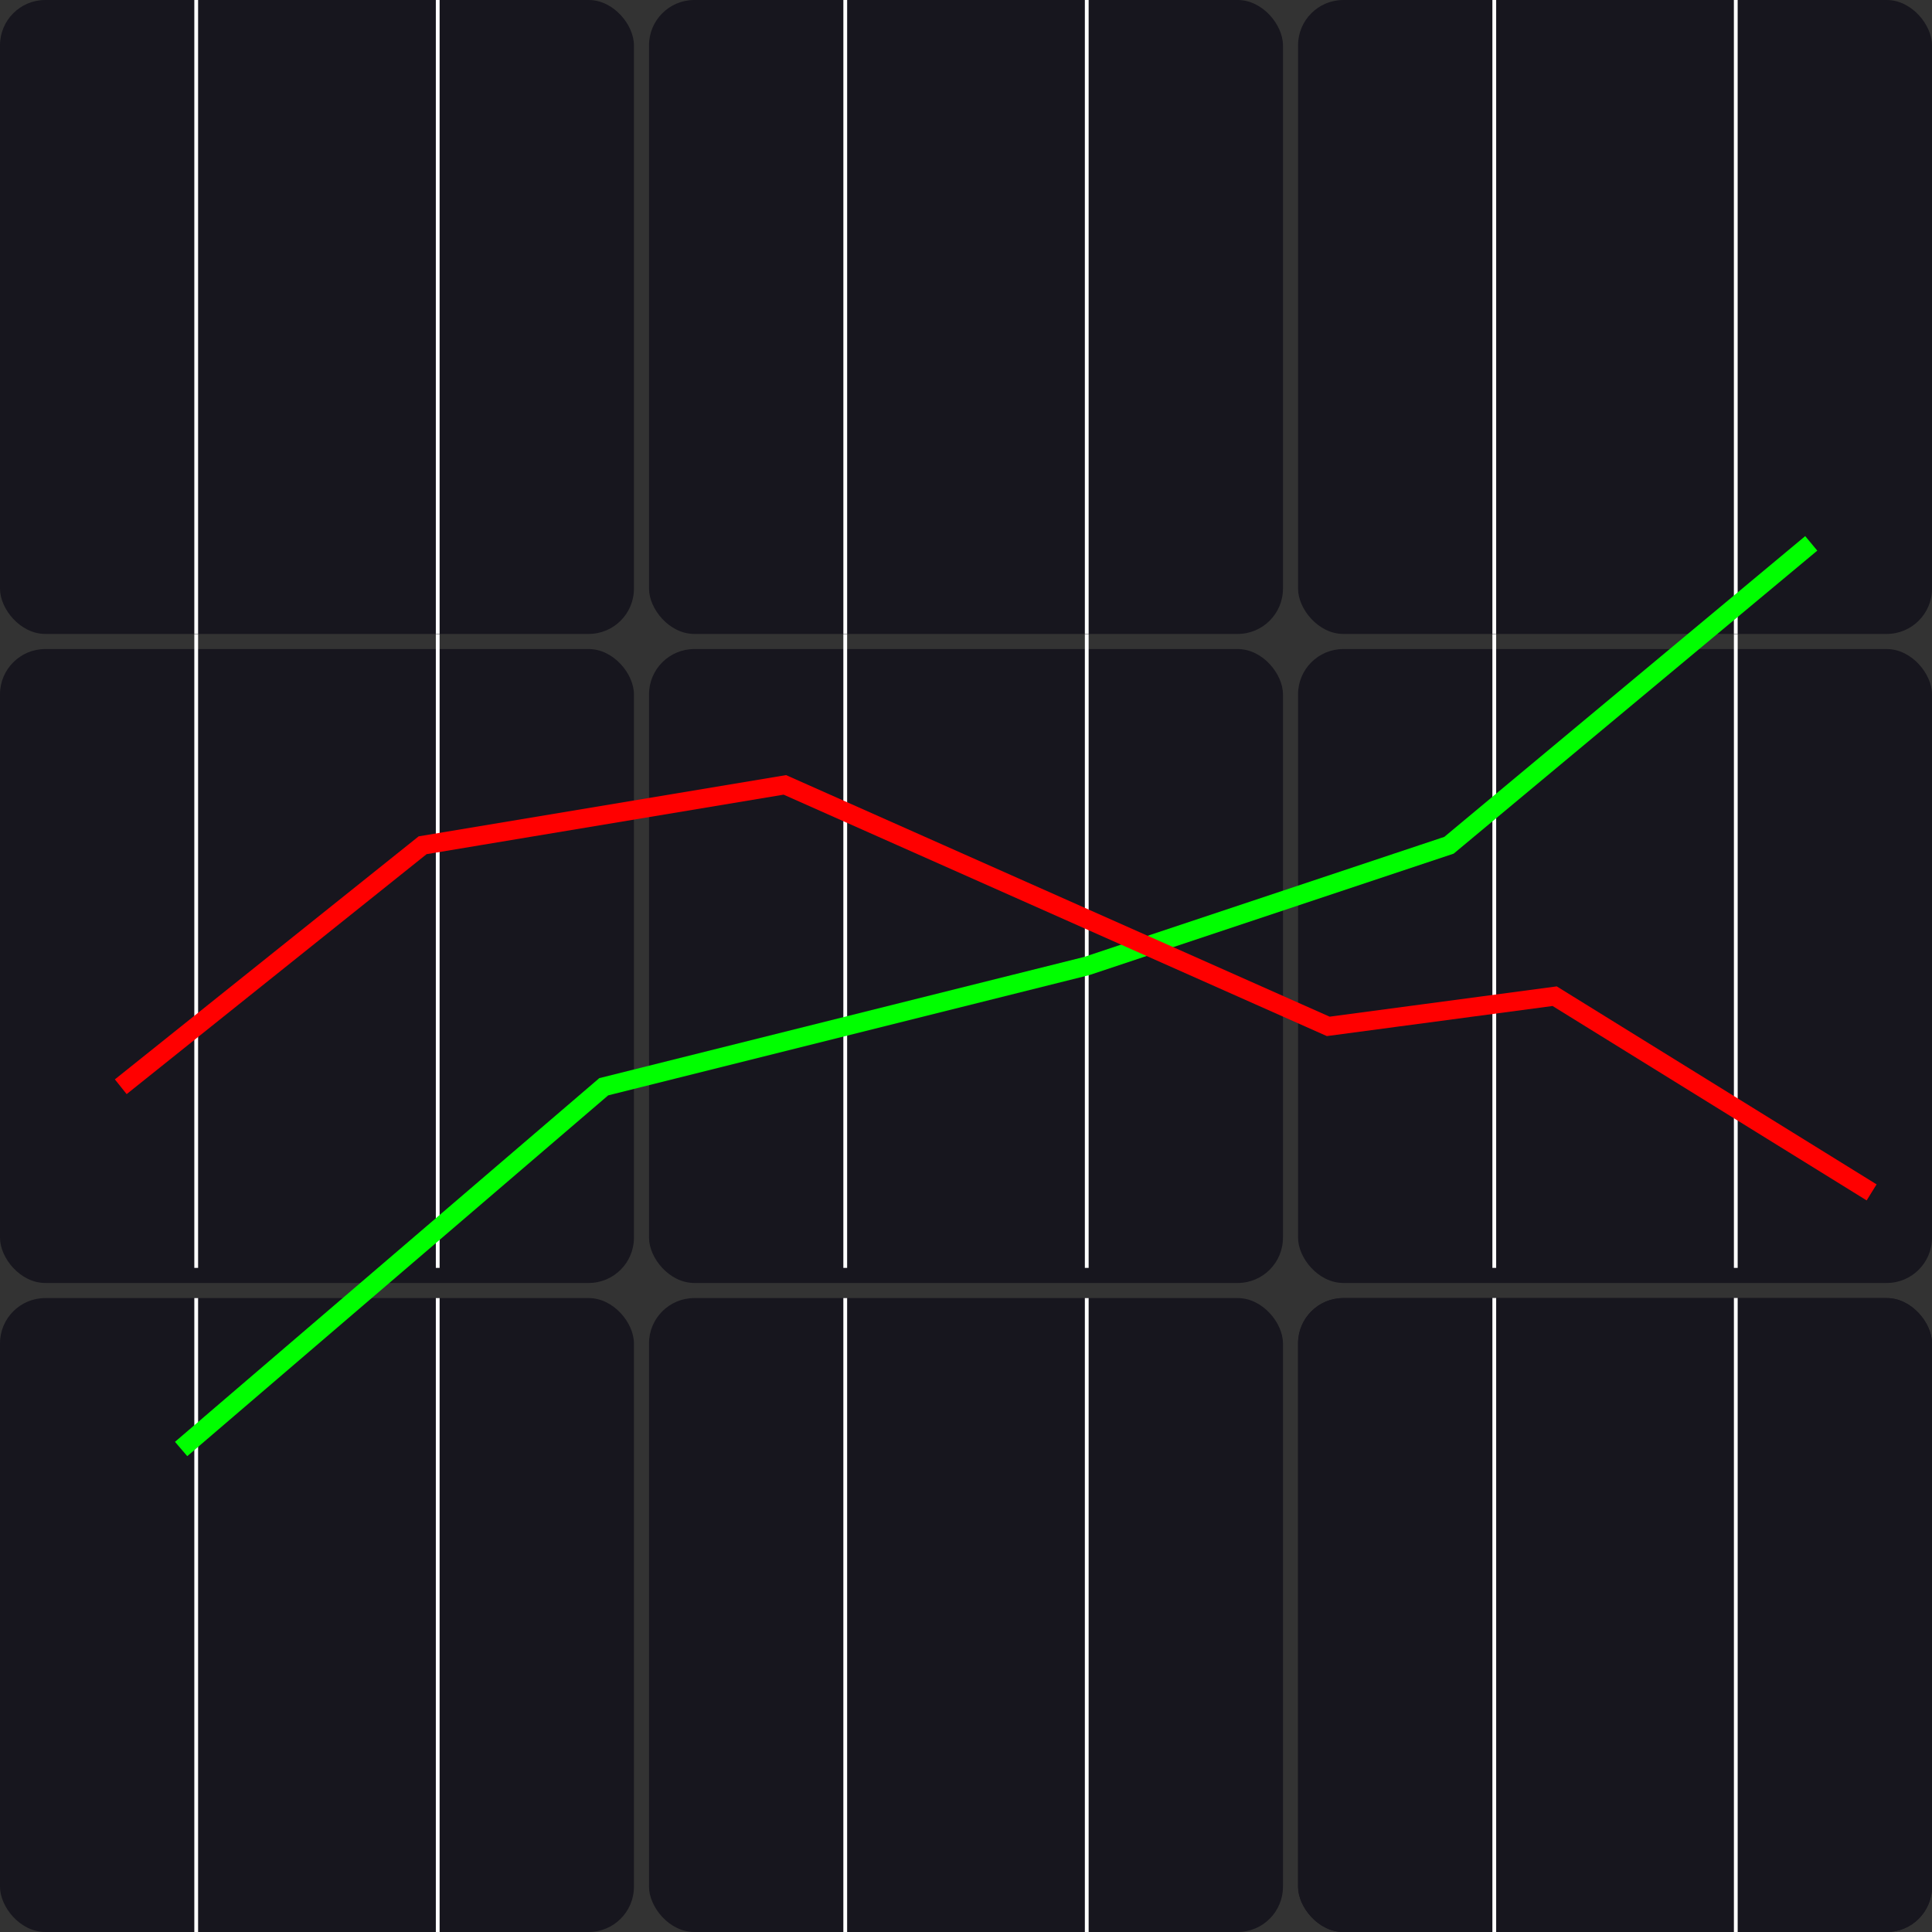 <?xml version="1.0" encoding="UTF-8" standalone="no"?>
<!-- Created with Inkscape (http://www.inkscape.org/) -->

<svg
   xmlns:dc="http://purl.org/dc/elements/1.1/"
   xmlns:cc="http://creativecommons.org/ns#"
   xmlns:rdf="http://www.w3.org/1999/02/22-rdf-syntax-ns#"
   xmlns:svg="http://www.w3.org/2000/svg"
   xmlns="http://www.w3.org/2000/svg"
   xmlns:sodipodi="http://sodipodi.sourceforge.net/DTD/sodipodi-0.dtd"
   xmlns:inkscape="http://www.inkscape.org/namespaces/inkscape"
   width="512"
   height="512"
   viewBox="0 0 135.467 135.467"
   version="1.1"
   id="svg8"
   inkscape:version="0.92.2 5c3e80d, 2017-08-06"
   sodipodi:docname="icon-solarwatch.svg">
  <rect x="0" y="0" width="135.467" height="135.467" fill="#333333" stroke="none"/>
  <defs
     id="defs2" />
  <sodipodi:namedview
     id="base"
     pagecolor="#ffffff"
     bordercolor="#666666"
     borderopacity="1.0"
     inkscape:pageopacity="0.0"
     inkscape:pageshadow="2"
     inkscape:zoom="0.7"
     inkscape:cx="-4.6315619"
     inkscape:cy="284.82632"
     inkscape:document-units="mm"
     inkscape:current-layer="layer1"
     showgrid="true"
     units="px"
     width="512px"
     inkscape:window-width="1920"
     inkscape:window-height="981"
     inkscape:window-x="1280"
     inkscape:window-y="0"
     inkscape:window-maximized="1">
    <inkscape:grid
       type="xygrid"
       id="grid4506"
       empspacing="4" />
  </sodipodi:namedview>
  <g
     inkscape:label="Layer 1"
     inkscape:groupmode="layer"
     id="layer1"
     transform="translate(0,-161.533)">
    <g
       id="g4587"
       transform="translate(0,-3.3333334e-6)">
      <rect
         rx="3.175"
         ry="3.175"
         y="252.55"
         x="0"
         height="44.45"
         width="44.45"
         id="rect4504"
         style="opacity:1;fill:#17161e;fill-opacity:1;fill-rule:nonzero;stroke:none;stroke-width:13.54;stroke-linecap:butt;stroke-linejoin:miter;stroke-miterlimit:4;stroke-dasharray:none;stroke-dashoffset:0;stroke-opacity:1" />
      <path
         inkscape:connector-curvature="0"
         inkscape:connector-type="polyline"
         id="path4571"
         d="m 13.758,252.55 v 44.45"
         style="fill:none;fill-rule:evenodd;stroke:#ffffff;stroke-width:0.265px;stroke-linecap:butt;stroke-linejoin:miter;stroke-opacity:1" />
      <path
         style="fill:none;fill-rule:evenodd;stroke:#ffffff;stroke-width:0.265px;stroke-linecap:butt;stroke-linejoin:miter;stroke-opacity:1"
         d="M 30.692,252.55 V 297"
         id="path4582"
         inkscape:connector-type="polyline"
         inkscape:connector-curvature="0" />
    </g>
    <g
       transform="translate(91.017,-3.3333334e-6)"
       id="g4603">
      <rect
         rx="3.175"
         ry="3.175"
         y="252.55"
         x="0"
         height="44.45"
         width="44.45"
         id="rect4597"
         style="opacity:1;fill:#17161e;fill-opacity:1;fill-rule:nonzero;stroke:none;stroke-width:13.54;stroke-linecap:butt;stroke-linejoin:miter;stroke-miterlimit:4;stroke-dasharray:none;stroke-dashoffset:0;stroke-opacity:1" />
      <path
         inkscape:connector-curvature="0"
         inkscape:connector-type="polyline"
         id="path4599"
         d="m 13.758,252.55 v 44.45"
         style="fill:none;fill-rule:evenodd;stroke:#ffffff;stroke-width:0.265px;stroke-linecap:butt;stroke-linejoin:miter;stroke-opacity:1" />
      <path
         style="fill:none;fill-rule:evenodd;stroke:#ffffff;stroke-width:0.265px;stroke-linecap:butt;stroke-linejoin:miter;stroke-opacity:1"
         d="M 30.692,252.55 V 297"
         id="path4601"
         inkscape:connector-type="polyline"
         inkscape:connector-curvature="0" />
    </g>
    <g
       id="g4659"
       transform="translate(91.017,-3.3333334e-6)">
      <rect
         style="opacity:1;fill:#17161e;fill-opacity:1;fill-rule:nonzero;stroke:none;stroke-width:13.54;stroke-linecap:butt;stroke-linejoin:miter;stroke-miterlimit:4;stroke-dasharray:none;stroke-dashoffset:0;stroke-opacity:1"
         id="rect4653"
         width="44.45"
         height="44.45"
         x="0"
         y="252.55"
         ry="3.175"
         rx="3.175" />
      <path
         style="fill:none;fill-rule:evenodd;stroke:#ffffff;stroke-width:0.265px;stroke-linecap:butt;stroke-linejoin:miter;stroke-opacity:1"
         d="m 13.758,252.55 v 44.45"
         id="path4655"
         inkscape:connector-type="polyline"
         inkscape:connector-curvature="0" />
      <path
         inkscape:connector-curvature="0"
         inkscape:connector-type="polyline"
         id="path4657"
         d="M 30.692,252.55 V 297"
         style="fill:none;fill-rule:evenodd;stroke:#ffffff;stroke-width:0.265px;stroke-linecap:butt;stroke-linejoin:miter;stroke-opacity:1" />
    </g>
    <g
       id="g4667"
       transform="translate(45.508,-3.3333334e-6)">
      <rect
         rx="3.175"
         ry="3.175"
         y="252.55"
         x="0"
         height="44.45"
         width="44.45"
         id="rect4661"
         style="opacity:1;fill:#17161e;fill-opacity:1;fill-rule:nonzero;stroke:none;stroke-width:13.54;stroke-linecap:butt;stroke-linejoin:miter;stroke-miterlimit:4;stroke-dasharray:none;stroke-dashoffset:0;stroke-opacity:1" />
      <path
         inkscape:connector-curvature="0"
         inkscape:connector-type="polyline"
         id="path4663"
         d="m 13.758,252.55 v 44.45"
         style="fill:none;fill-rule:evenodd;stroke:#ffffff;stroke-width:0.265px;stroke-linecap:butt;stroke-linejoin:miter;stroke-opacity:1" />
      <path
         style="fill:none;fill-rule:evenodd;stroke:#ffffff;stroke-width:0.265px;stroke-linecap:butt;stroke-linejoin:miter;stroke-opacity:1"
         d="m 30.692,252.55 v 44.45"
         id="path4665"
         inkscape:connector-type="polyline"
         inkscape:connector-curvature="0" />
    </g>
    <g
       id="g4715"
       transform="translate(5.8074544e-6,-45.508)">
      <rect
         rx="3.175"
         ry="3.175"
         y="252.55"
         x="0"
         height="44.45"
         width="44.45"
         id="rect4709"
         style="opacity:1;fill:#17161e;fill-opacity:1;fill-rule:nonzero;stroke:none;stroke-width:13.54;stroke-linecap:butt;stroke-linejoin:miter;stroke-miterlimit:4;stroke-dasharray:none;stroke-dashoffset:0;stroke-opacity:1" />
      <path
         inkscape:connector-curvature="0"
         inkscape:connector-type="polyline"
         id="path4711"
         d="m 13.758,251.492 v 44.45"
         style="fill:none;fill-rule:evenodd;stroke:#ffffff;stroke-width:0.265px;stroke-linecap:butt;stroke-linejoin:miter;stroke-opacity:1" />
      <path
         style="fill:none;fill-rule:evenodd;stroke:#ffffff;stroke-width:0.265px;stroke-linecap:butt;stroke-linejoin:miter;stroke-opacity:1"
         d="m 30.692,251.492 v 44.45"
         id="path4713"
         inkscape:connector-type="polyline"
         inkscape:connector-curvature="0" />
    </g>
    <g
       transform="translate(91.017,-45.508)"
       id="g4723">
      <rect
         rx="3.175"
         ry="3.175"
         y="252.55"
         x="0"
         height="44.45"
         width="44.45"
         id="rect4717"
         style="opacity:1;fill:#17161e;fill-opacity:1;fill-rule:nonzero;stroke:none;stroke-width:13.54;stroke-linecap:butt;stroke-linejoin:miter;stroke-miterlimit:4;stroke-dasharray:none;stroke-dashoffset:0;stroke-opacity:1" />
      <path
         inkscape:connector-curvature="0"
         inkscape:connector-type="polyline"
         id="path4719"
         d="m 13.758,251.492 v 44.45"
         style="fill:none;fill-rule:evenodd;stroke:#ffffff;stroke-width:0.265px;stroke-linecap:butt;stroke-linejoin:miter;stroke-opacity:1" />
      <path
         style="fill:none;fill-rule:evenodd;stroke:#ffffff;stroke-width:0.265px;stroke-linecap:butt;stroke-linejoin:miter;stroke-opacity:1"
         d="m 30.692,251.492 v 44.45"
         id="path4721"
         inkscape:connector-type="polyline"
         inkscape:connector-curvature="0" />
    </g>
    <rect
       rx="3.175"
       ry="3.175"
       y="161.533"
       x="91.017"
       height="44.45"
       width="44.45"
       id="rect4733"
       style="opacity:1;fill:#17161e;fill-opacity:1;fill-rule:nonzero;stroke:none;stroke-width:13.54;stroke-linecap:butt;stroke-linejoin:miter;stroke-miterlimit:4;stroke-dasharray:none;stroke-dashoffset:0;stroke-opacity:1" />
    <path
       inkscape:connector-curvature="0"
       inkscape:connector-type="polyline"
       id="path4735"
       d="m 104.775,161.533 v 44.45"
       style="fill:none;fill-rule:evenodd;stroke:#ffffff;stroke-width:0.265px;stroke-linecap:butt;stroke-linejoin:miter;stroke-opacity:1" />
    <path
       style="fill:none;fill-rule:evenodd;stroke:#ffffff;stroke-width:0.265px;stroke-linecap:butt;stroke-linejoin:miter;stroke-opacity:1"
       d="m 121.708,161.533 v 44.45"
       id="path4737"
       inkscape:connector-type="polyline"
       inkscape:connector-curvature="0" />
    <g
       id="g4747"
       transform="translate(45.508,-45.508)">
      <rect
         rx="3.175"
         ry="3.175"
         y="252.55"
         x="0"
         height="44.45"
         width="44.45"
         id="rect4741"
         style="opacity:1;fill:#17161e;fill-opacity:1;fill-rule:nonzero;stroke:none;stroke-width:13.54;stroke-linecap:butt;stroke-linejoin:miter;stroke-miterlimit:4;stroke-dasharray:none;stroke-dashoffset:0;stroke-opacity:1" />
      <path
         inkscape:connector-curvature="0"
         inkscape:connector-type="polyline"
         id="path4743"
         d="m 13.758,251.492 v 44.45"
         style="fill:none;fill-rule:evenodd;stroke:#ffffff;stroke-width:0.265px;stroke-linecap:butt;stroke-linejoin:miter;stroke-opacity:1" />
      <path
         style="fill:none;fill-rule:evenodd;stroke:#ffffff;stroke-width:0.265px;stroke-linecap:butt;stroke-linejoin:miter;stroke-opacity:1"
         d="m 30.692,251.492 v 44.45"
         id="path4745"
         inkscape:connector-type="polyline"
         inkscape:connector-curvature="0" />
    </g>
    <path
       style="fill:none;fill-rule:evenodd;stroke:#00ff00;stroke-width:1.323;stroke-linecap:butt;stroke-linejoin:miter;stroke-miterlimit:4;stroke-dasharray:none;stroke-opacity:1"
       d="M 12.7,263.133 42.333,237.733 76.2,229.267 101.6,220.8 127,199.633 v 0 0 0"
       id="path4812"
       inkscape:connector-curvature="0"
       sodipodi:nodetypes="cccccccc" />
    <rect
       style="opacity:1;fill:#17161e;fill-opacity:1;fill-rule:nonzero;stroke:none;stroke-width:13.54;stroke-linecap:butt;stroke-linejoin:miter;stroke-miterlimit:4;stroke-dasharray:none;stroke-dashoffset:0;stroke-opacity:1"
       id="rect4817"
       width="44.45"
       height="44.45"
       x="45.508"
       y="161.533"
       ry="3.175"
       rx="3.175" />
    <path
       style="fill:none;fill-rule:evenodd;stroke:#ffffff;stroke-width:0.265px;stroke-linecap:butt;stroke-linejoin:miter;stroke-opacity:1"
       d="m 59.267,161.533 v 44.45"
       id="path4819"
       inkscape:connector-type="polyline"
       inkscape:connector-curvature="0" />
    <path
       inkscape:connector-curvature="0"
       inkscape:connector-type="polyline"
       id="path4821"
       d="m 76.2,161.533 v 44.45"
       style="fill:none;fill-rule:evenodd;stroke:#ffffff;stroke-width:0.265px;stroke-linecap:butt;stroke-linejoin:miter;stroke-opacity:1" />
    <rect
       rx="3.175"
       ry="3.175"
       y="161.533"
       x="-1.4781951e-06"
       height="44.45"
       width="44.45"
       id="rect4823"
       style="opacity:1;fill:#17161e;fill-opacity:1;fill-rule:nonzero;stroke:none;stroke-width:13.54;stroke-linecap:butt;stroke-linejoin:miter;stroke-miterlimit:4;stroke-dasharray:none;stroke-dashoffset:0;stroke-opacity:1" />
    <path
       inkscape:connector-curvature="0"
       inkscape:connector-type="polyline"
       id="path4825"
       d="M 13.758,161.533 V 205.983"
       style="fill:none;fill-rule:evenodd;stroke:#ffffff;stroke-width:0.265px;stroke-linecap:butt;stroke-linejoin:miter;stroke-opacity:1" />
    <path
       style="fill:none;fill-rule:evenodd;stroke:#ffffff;stroke-width:0.265px;stroke-linecap:butt;stroke-linejoin:miter;stroke-opacity:1"
       d="m 30.692,161.533 v 44.45"
       id="path4827"
       inkscape:connector-type="polyline"
       inkscape:connector-curvature="0" />
    <path
       sodipodi:nodetypes="cccccc"
       inkscape:connector-curvature="0"
       id="path4838"
       d="M 8.467,237.733 29.633,220.8 l 25.4,-4.233 38.1,16.933 15.875,-2.117 22.225,13.758"
       style="fill:none;fill-rule:evenodd;stroke:#ff0000;stroke-width:1.323;stroke-linecap:butt;stroke-linejoin:miter;stroke-miterlimit:4;stroke-dasharray:none;stroke-opacity:1" />
  </g>
</svg>
